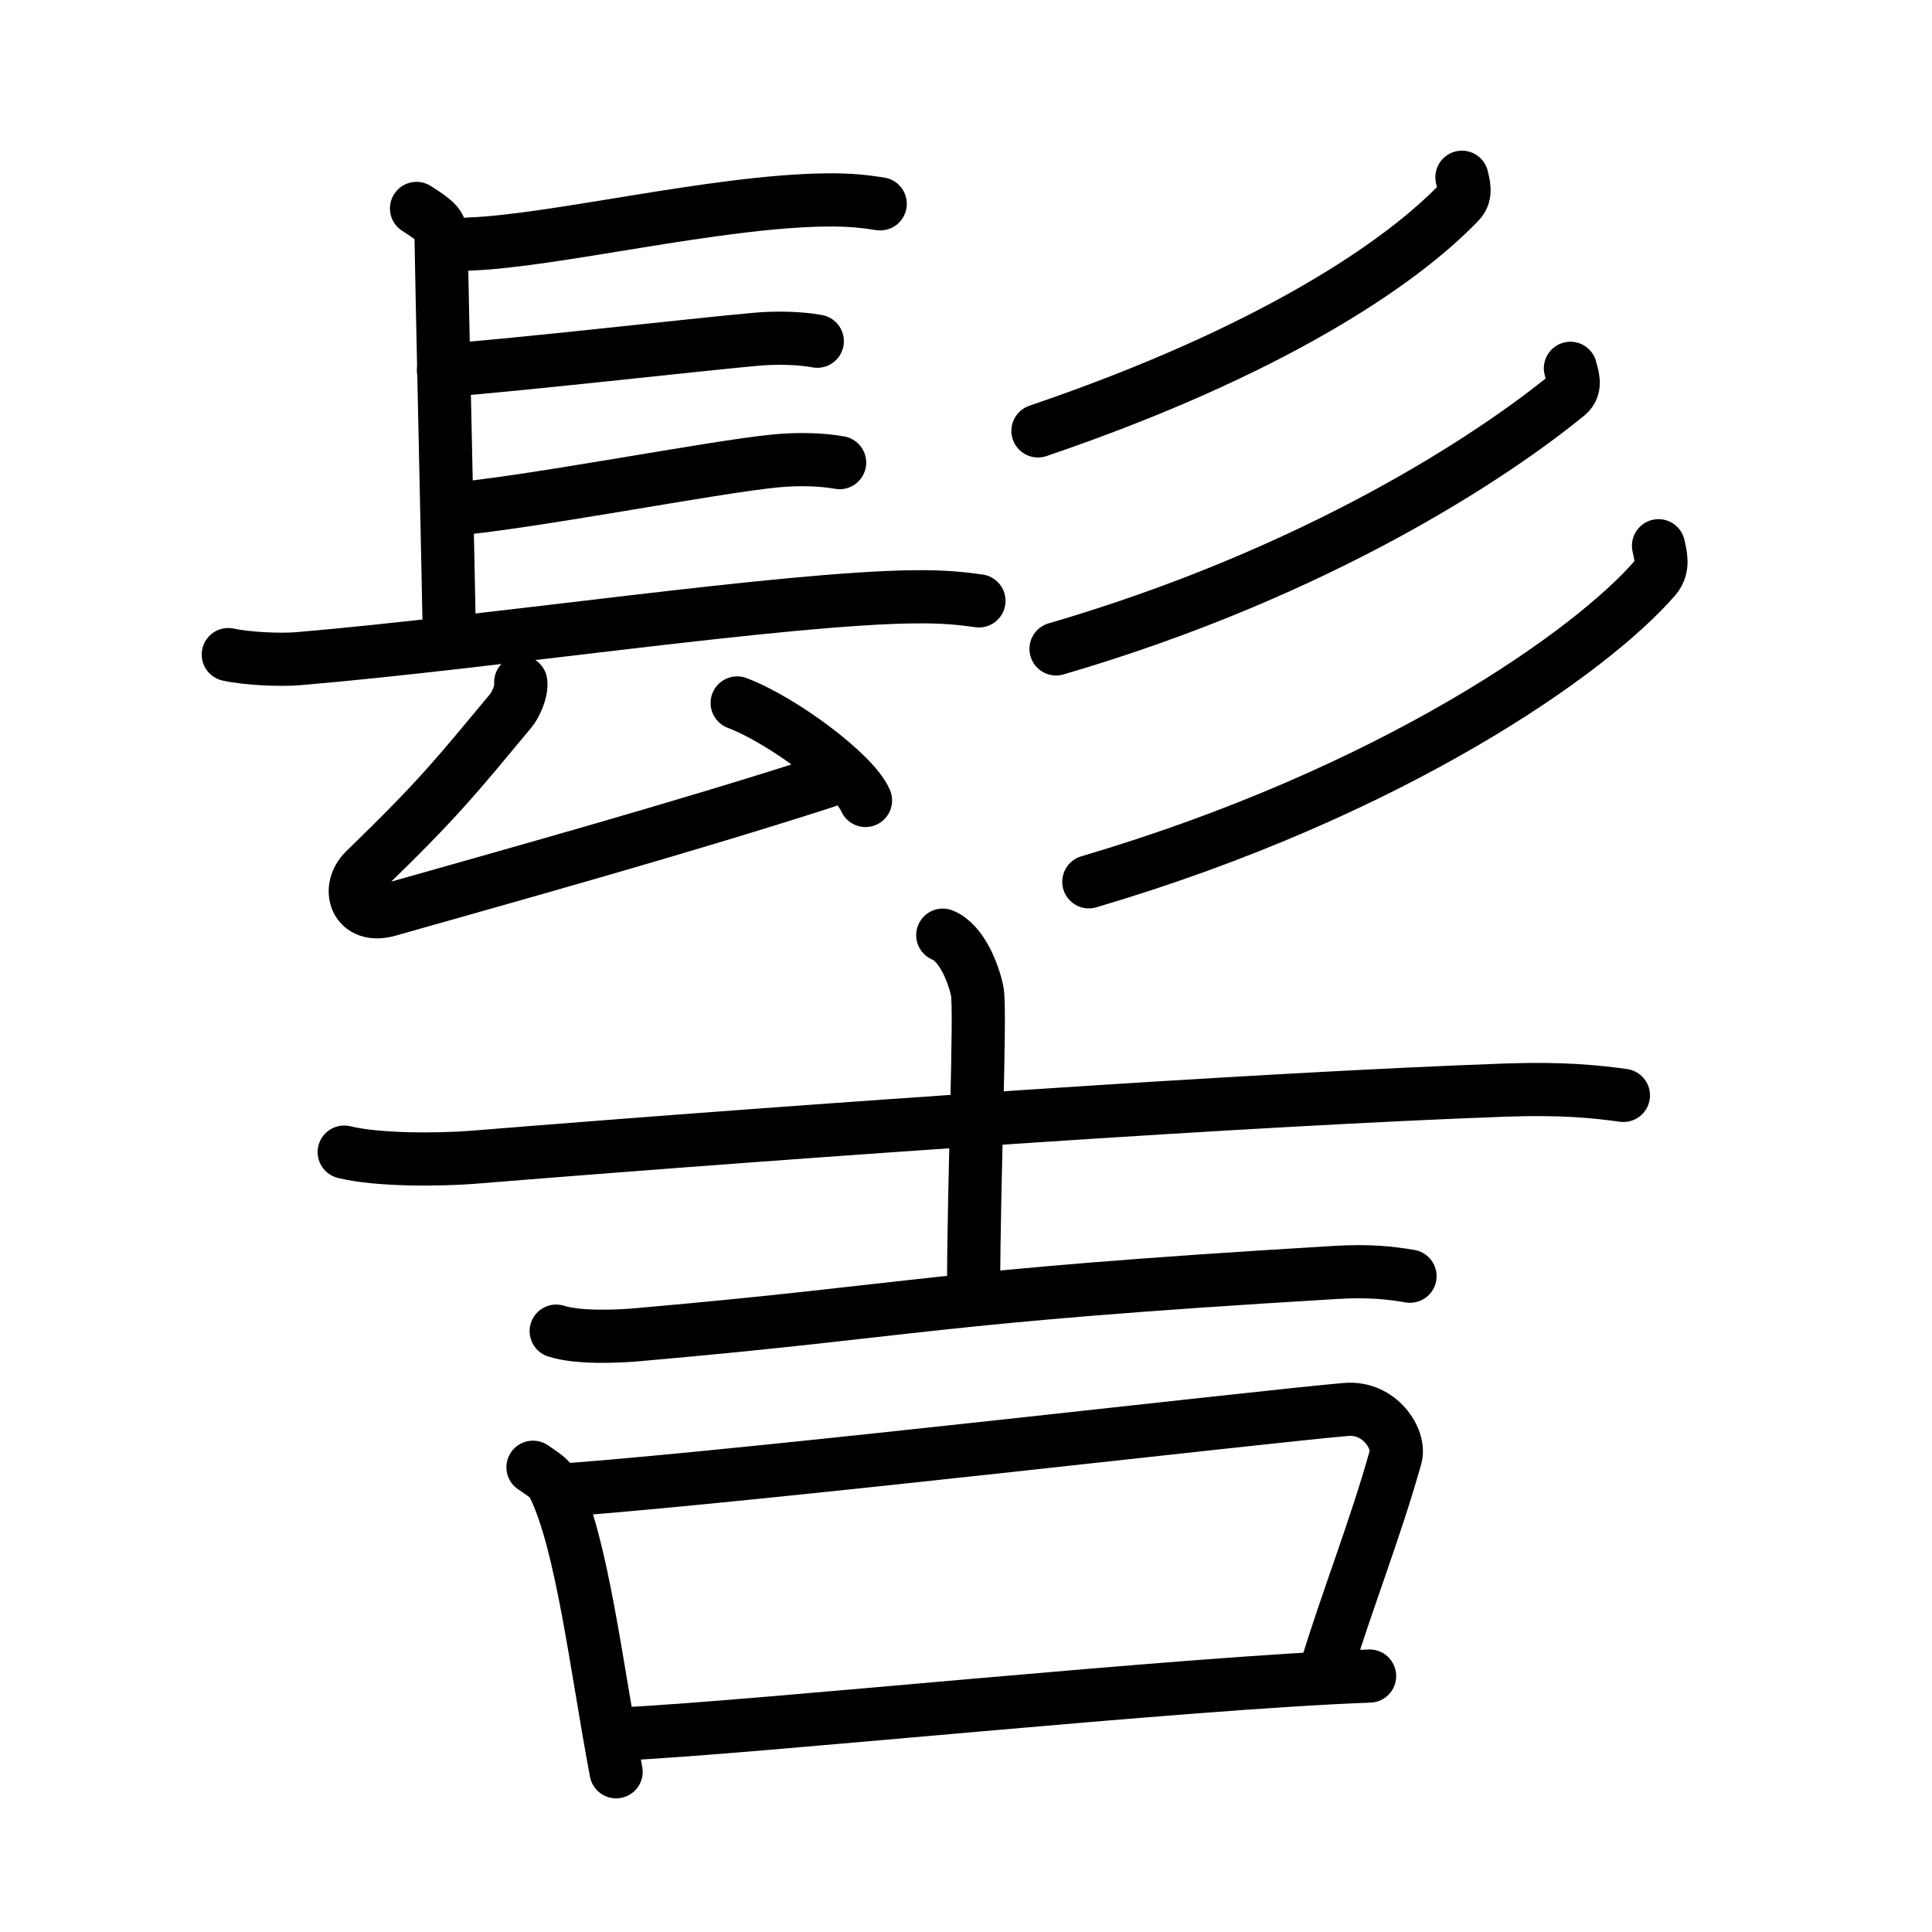 <svg xmlns="http://www.w3.org/2000/svg" width="109" height="109" viewBox="0 0 109 109"><g xmlns:kvg="http://kanjivg.tagaini.net" id="kvg:StrokePaths_09afb" style="fill:none;stroke:#000000;stroke-width:3;stroke-linecap:round;stroke-linejoin:round;"><g id="kvg:09afb" kvg:element="&#39675;"><g id="kvg:09afb-g1" kvg:element="&#39647;" kvg:position="top" kvg:radical="general"><g id="kvg:09afb-g2" kvg:element="&#38263;" kvg:variant="true" kvg:position="left"><path id="kvg:09afb-s1" kvg:type="&#12753;a" d="M23.5,11.76c1.39,0.88,1.39,1.03,1.39,1.91c0,0.88,0.46,21.11,0.46,22.43"/><path id="kvg:09afb-s2" kvg:type="&#12752;b" d="M26.44,13.77c4.77-0.16,13.94-2.42,20.17-2.49c1.45-0.02,2.32,0.11,3.05,0.22"/><path id="kvg:09afb-s3" kvg:type="&#12752;b" d="M25.02,20.9c4.22-0.31,14.11-1.44,17.52-1.75c1.28-0.12,2.58-0.08,3.57,0.1"/><path id="kvg:09afb-s4" kvg:type="&#12752;b" d="M25.28,28.75C29.5,28.44,40.39,26.31,43.8,26c1.28-0.12,2.58-0.08,3.57,0.1"/><path id="kvg:09afb-s5" kvg:type="&#12752;" d="M12.88,36.93c1.03,0.23,2.93,0.32,3.96,0.23c10.91-0.92,27.41-3.42,34.78-3.49c1.72-0.02,2.75,0.11,3.61,0.23"/><g id="kvg:09afb-g3" kvg:element="&#21430;"><path id="kvg:09afb-s6" kvg:type="&#12764;" d="M29.38,38.49c0.07,0.54-0.33,1.34-0.57,1.62c-3.09,3.7-3.97,4.86-8.23,8.99c-1.06,1.04-0.51,2.76,1.31,2.25c7.02-1.99,16.66-4.67,24.66-7.25"/><path id="kvg:09afb-s7" kvg:type="&#12756;" d="M41.59,39.66c2.56,0.97,6.6,3.99,7.24,5.5"/></g></g><g id="kvg:09afb-g4" kvg:element="&#24417;" kvg:position="right"><g id="kvg:09afb-g5" kvg:element="&#20031;"><path id="kvg:09afb-s8" kvg:type="&#12754;" d="M82.48,10c0.07,0.35,0.29,0.96-0.14,1.4c-3.29,3.44-10.61,8.43-23.78,12.91"/></g><g id="kvg:09afb-g6" kvg:element="&#20031;"><path id="kvg:09afb-s9" kvg:type="&#12754;" d="M88.6,20.78c0.08,0.37,0.39,1.04-0.16,1.5c-4.17,3.41-14.04,10-28.86,14.33"/></g><g id="kvg:09afb-g7" kvg:element="&#20031;"><path id="kvg:09afb-s10" kvg:type="&#12754;" d="M93.57,30.79c0.09,0.45,0.34,1.19-0.18,1.8c-3.56,4.14-14.75,12.08-31.96,17.16"/></g></g></g><g id="kvg:09afb-g8" kvg:element="&#21513;" kvg:position="bottom"><g id="kvg:09afb-g9" kvg:element="&#22763;" kvg:position="top"><path id="kvg:09afb-s11" kvg:type="&#12752;" d="M19.42,65c1.9,0.47,5.38,0.44,7.28,0.29c19.75-1.6,44.26-3.29,58.25-3.79c3.16-0.11,5.06,0.08,6.64,0.3"/><path id="kvg:09afb-s12" kvg:type="&#12753;a" d="M53.19,52.76c1.08,0.44,1.73,2.16,1.94,3.14c0.22,0.99-0.2,10.85-0.2,16.8"/><path id="kvg:09afb-s13" kvg:type="&#12752;" d="M31.38,75.1c1.2,0.39,3.4,0.31,4.61,0.2c15.89-1.39,16.33-2.14,39.35-3.51c2-0.12,3.21,0.04,4.21,0.21"/></g><g id="kvg:09afb-g10" kvg:element="&#21475;" kvg:position="bottom"><path id="kvg:09afb-s14" kvg:type="&#12753;" d="M30.07,82.78c0.47,0.33,0.95,0.6,1.15,1.01c1.62,3.23,2.44,10.36,3.54,16.17"/><path id="kvg:09afb-s15" kvg:type="&#12757;b" d="M32.17,84.04c11.16-0.86,38.49-4.06,43.76-4.52c1.93-0.17,3.08,1.69,2.81,2.67c-1.14,4.07-2.74,8.1-3.89,11.88"/><path id="kvg:09afb-s16" kvg:type="&#12752;b" d="M35.18,97.82c7.32-0.34,31.57-2.88,42.09-3.26"/></g></g></g></g></svg>